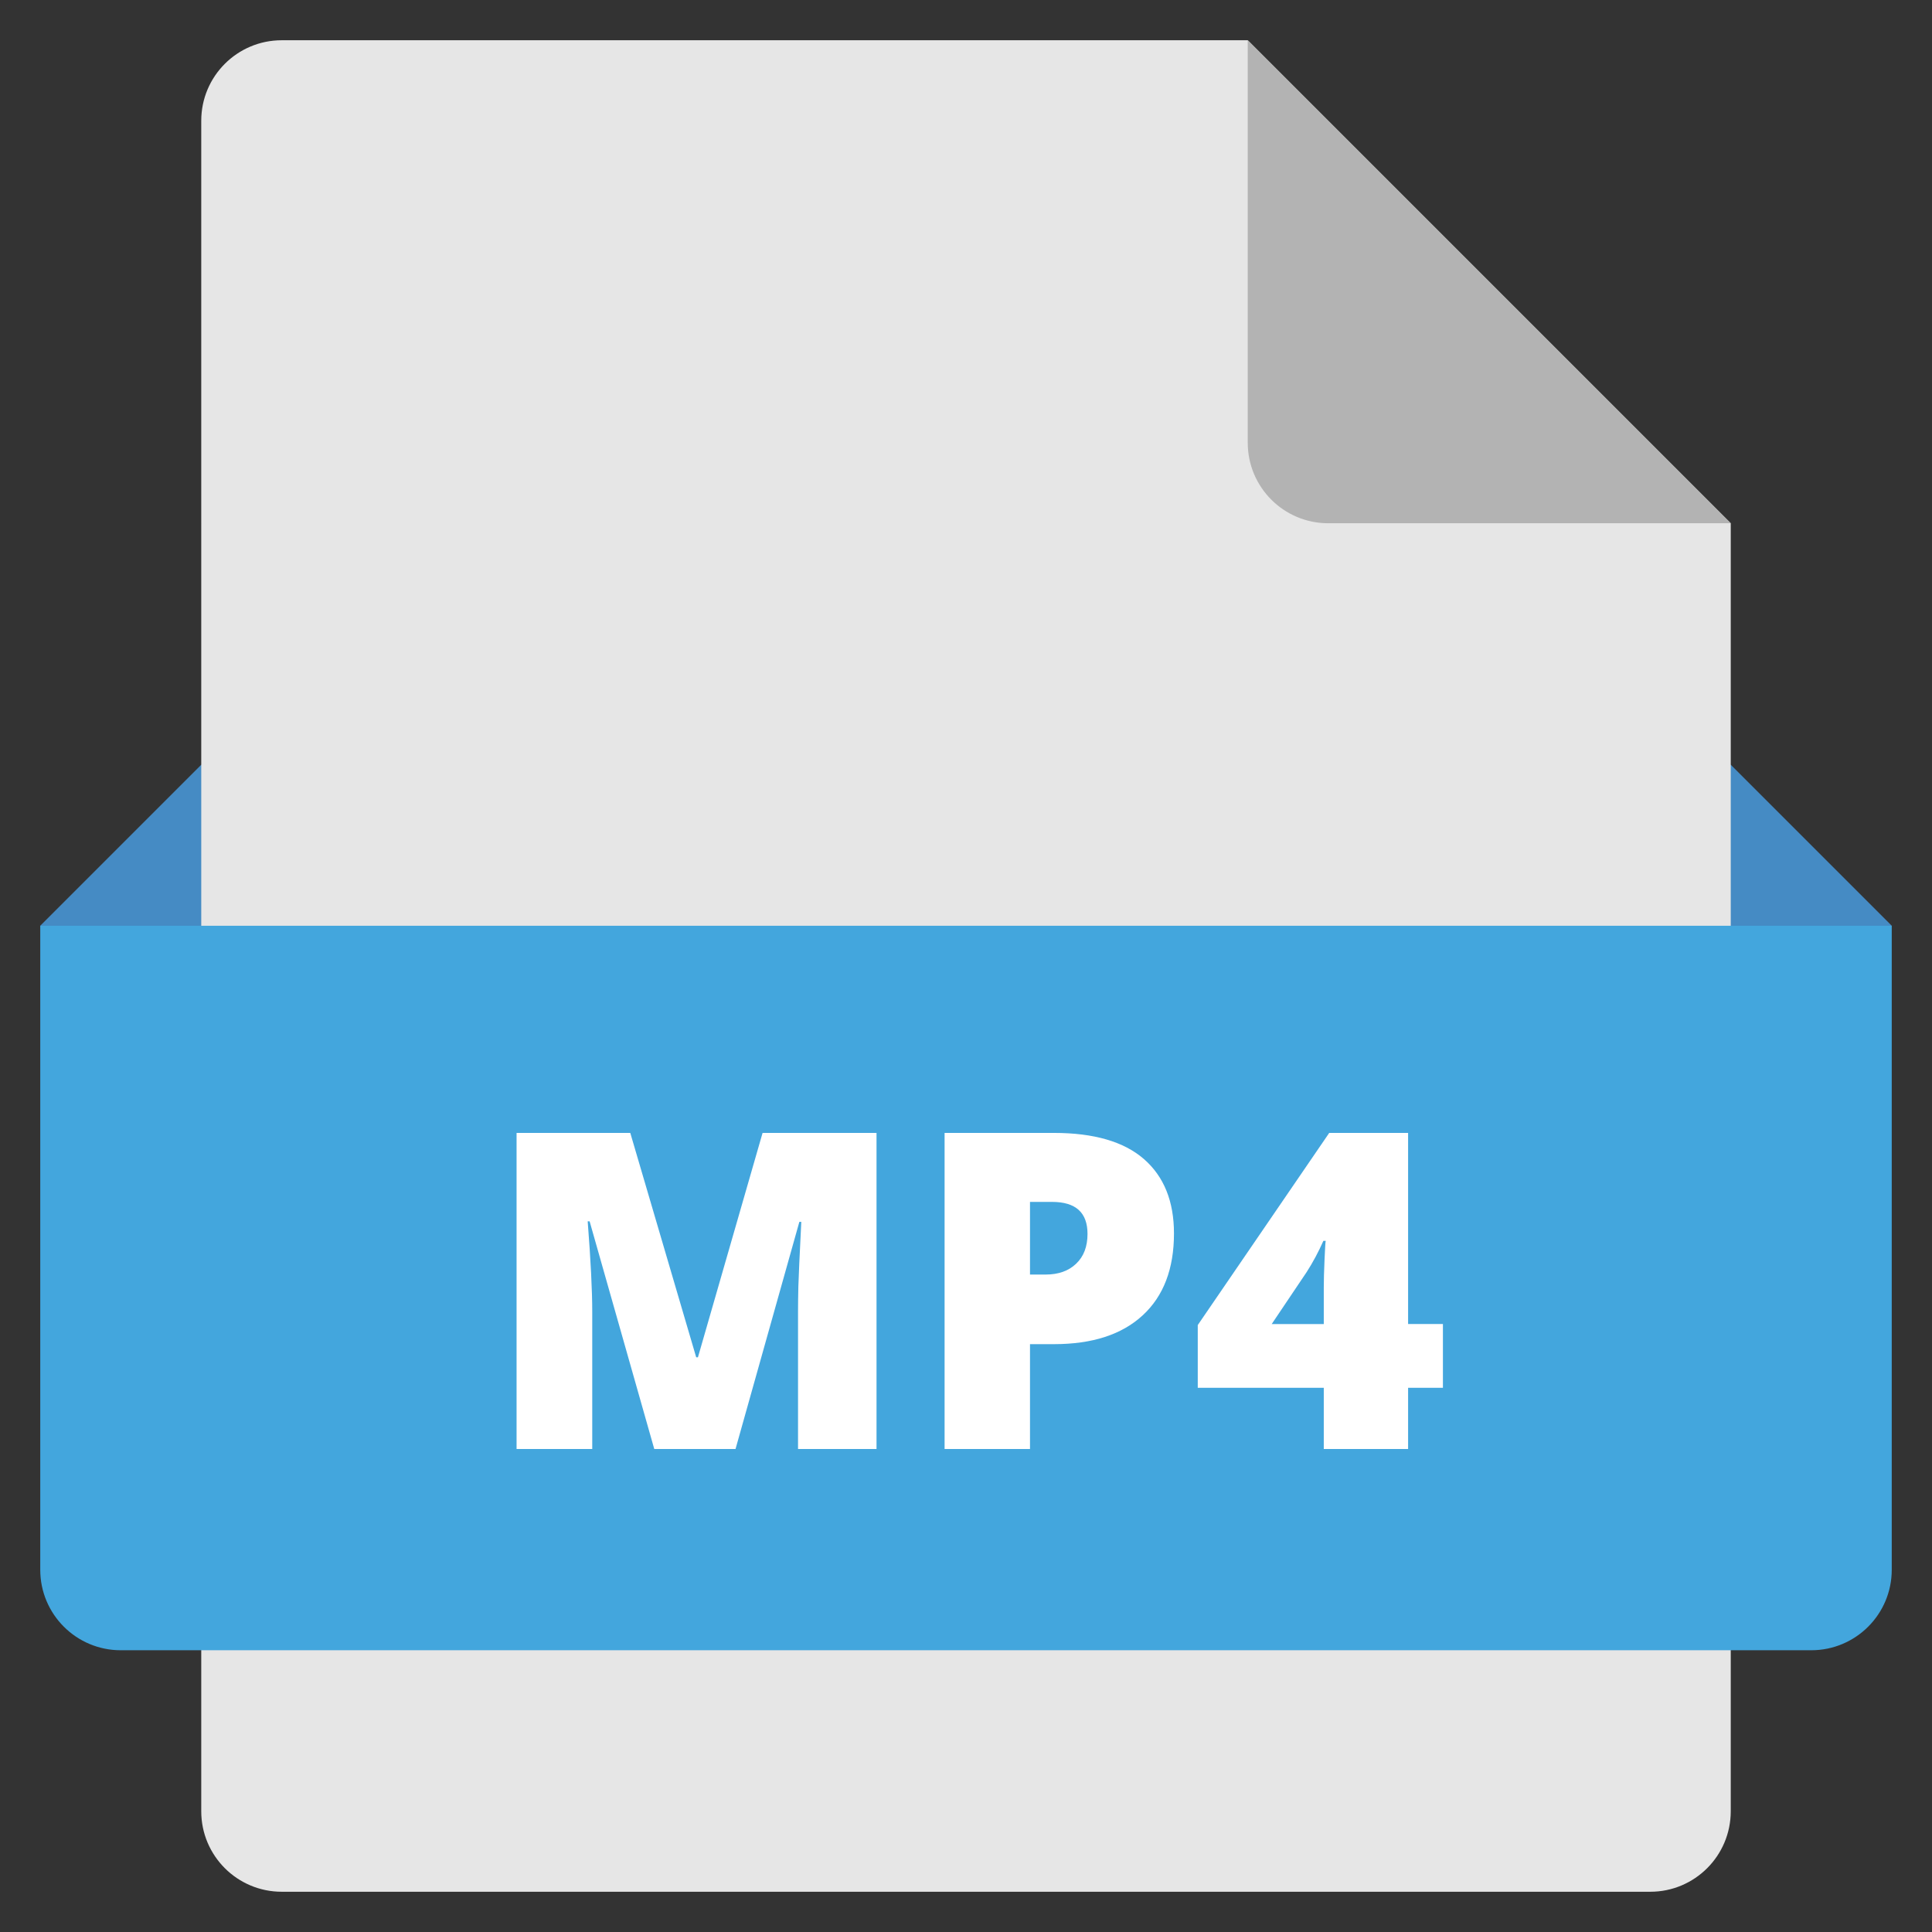 <svg xmlns="http://www.w3.org/2000/svg" xmlns:xlink="http://www.w3.org/1999/xlink" width="48" height="48" x="0" y="0" viewBox="0 0 48 48"><rect x="0" y="0" width="48" height="48" fill="#333333" stroke="none"/><g><polygon fill="#458BC4" points="44 27 4 27 1 23 5 19 43 19 47 23"/><path fill="#E6E6E6" d="M41,47H7c-1.105,0-2-0.895-2-2V3c0-1.105,0.895-2,2-2l24,0l12,12v32C43,46.105,42.105,47,41,47z"/><path fill="#B3B3B3" d="M31,1v10c0,1.105,0.895,2,2,2h10L31,1z"/><path fill="#43A6DD" d="M45,41H3c-1.105,0-2-0.895-2-2V23h46v16C47,40.105,46.105,41,45,41z"/><path fill="#FFF" d="M16.255,36l-1.606-5.656h-0.048c0.075,0.964,0.113,1.712,0.113,2.246V36h-1.88v-7.853h2.825l1.638,5.575 h0.043l1.606-5.575h2.831V36h-1.95v-3.443c0-0.179,0.003-0.377,0.008-0.596c0.006-0.219,0.03-0.754,0.073-1.605h-0.048L18.274,36 H16.255z"/><path fill="#FFF" d="M29.167,30.645c0,0.878-0.259,1.556-0.776,2.033c-0.518,0.479-1.252,0.717-2.205,0.717H25.59V36h-2.122 v-7.853h2.718c0.992,0,1.737,0.217,2.234,0.649C28.918,29.23,29.167,29.847,29.167,30.645z M25.59,31.666h0.387 c0.319,0,0.572-0.09,0.76-0.27c0.188-0.179,0.282-0.426,0.282-0.74c0-0.53-0.293-0.795-0.881-0.795H25.59V31.666z"/><path fill="#FFF" d="M35.849,34.48h-0.865V36h-2.095v-1.52h-3.131v-1.559l3.266-4.774h1.96v4.748h0.865V34.48z M32.889,32.896 v-0.913c0-0.172,0.006-0.403,0.019-0.695c0.013-0.292,0.022-0.445,0.03-0.459h-0.059c-0.122,0.275-0.26,0.533-0.414,0.773 l-0.87,1.294H32.889z"/></g></svg>